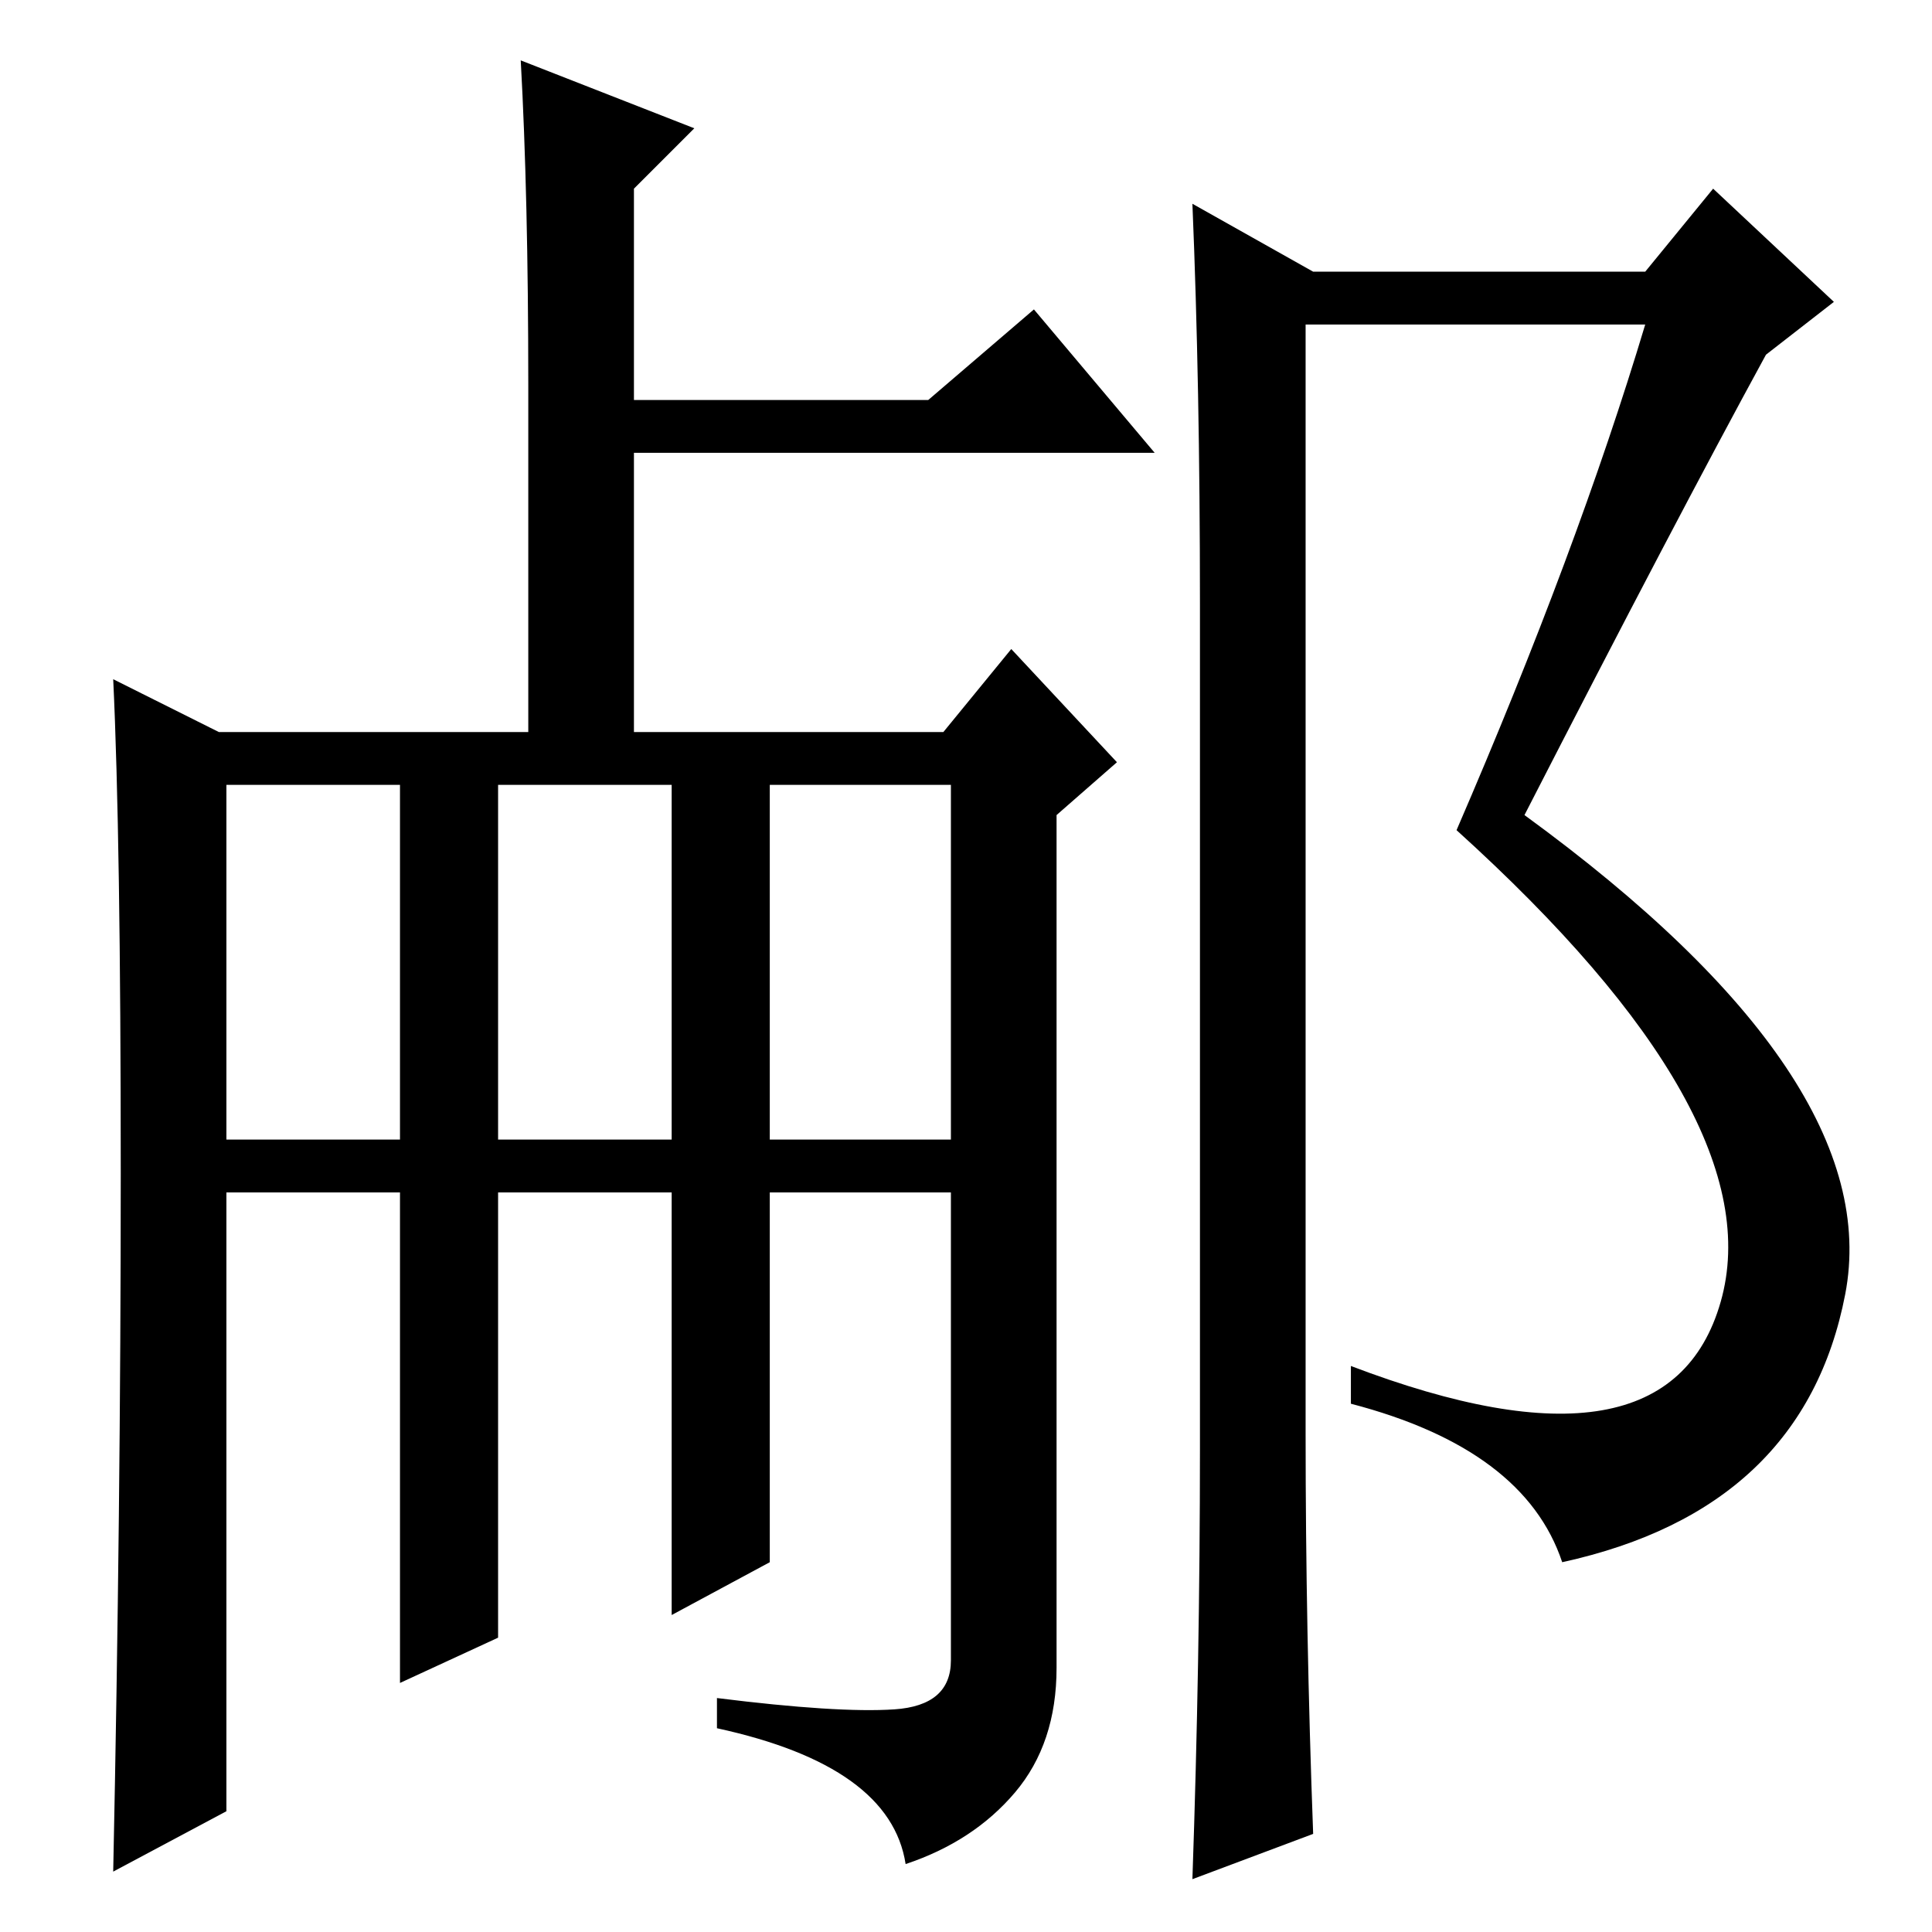 <?xml version="1.0" standalone="no"?>
<!DOCTYPE svg PUBLIC "-//W3C//DTD SVG 1.1//EN" "http://www.w3.org/Graphics/SVG/1.1/DTD/svg11.dtd" >
<svg xmlns="http://www.w3.org/2000/svg" xmlns:xlink="http://www.w3.org/1999/xlink" version="1.1" viewBox="0 -36 256 256">
  <g transform="matrix(1 0 0 -1 0 220)">
   <path fill="currentColor"
d="M125 159l9 11l14 -15l-8 -7v-113q0 -10 -5.5 -16.5t-14.5 -9.5q-2 13 -25 18v4q16 -2 23.5 -1.5t7.5 6.5v62h-24v-49l-13 -7v56h-23v-59l-13 -6v65h-23v-82l-15 -8q1 48 1 92.5t-1 65.5l14 -7h41v46q0 25 -1 43l23 -9l-8 -8v-28h39l14 12l16 -19h-69v-37h41zM102 105h24
v47h-24v-47zM30 105h23v47h-23v-47zM66 105h23v47h-23v-47zM159 64v112q0 29 -1 53l16 -9h44l9 11l16 -15l-9 -7q-12 -22 -32 -61q48 -35 42.5 -63.5t-37.5 -35.5q-5 15 -28 21v5q42 -16 49 8.5t-35 62.5q16 37 25 67h-45v-147q0 -26 1 -53l-16 -6q1 29 1 57z" />
  </g>

</svg>
